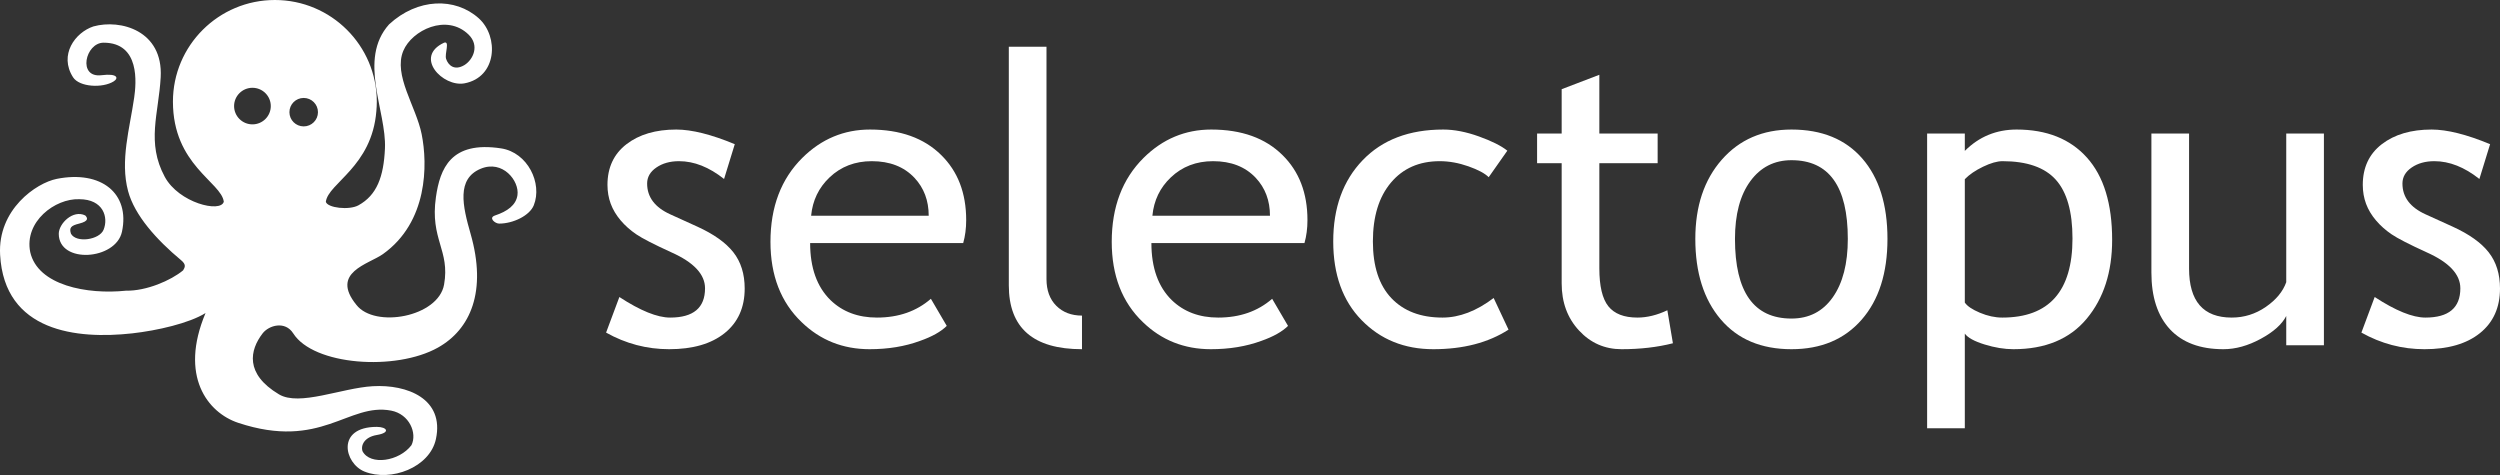 <?xml version="1.0" standalone="no"?>
<!DOCTYPE svg PUBLIC "-//W3C//DTD SVG 1.1//EN" "http://www.w3.org/Graphics/SVG/1.1/DTD/svg11.dtd">
<!--Generator: Xara Designer (www.xara.com), SVG filter version: 5.0.0.2-->
<svg stroke-width="0.501" stroke-linejoin="bevel" fill-rule="evenodd" xmlns:xlink="http://www.w3.org/1999/xlink" xmlns="http://www.w3.org/2000/svg" version="1.1" overflow="visible" width="225pt" height="42.75pt" viewBox="0 0 225 42.75">
 <rect x="0" y="0" width="225" height="42.75" fill="#333333" stroke="none"/>
 <defs>
  <marker id="DefaultArrow2" markerUnits="strokeWidth" viewBox="0 0 1 1" markerWidth="1" markerHeight="1" overflow="visible" orient="auto">
   <!-- REF_ARROW_STRAIGHT (-2) -->
   <g transform="scale(0.009)">
    <!-- 1/108 -->
    <path d="M -9 54 L -9 -54 L 117 0 z"/>
   </g>
  </marker>
  <marker id="DefaultArrow3" markerUnits="strokeWidth" viewBox="0 0 1 1" markerWidth="1" markerHeight="1" overflow="visible" orient="auto">
   <!-- REF_ARROW_ANGLED -->
   <g transform="scale(0.009)">
    <path d="M -27 54 L -9 0 L -27 -54 L 135 0 z"/>
   </g>
  </marker>
  <marker id="DefaultArrow4" markerUnits="strokeWidth" viewBox="0 0 1 1" markerWidth="1" markerHeight="1" overflow="visible" orient="auto">
   <!-- REF_ARROW_ROUNDED -->
   <g transform="scale(0.009)">
    <path d="M -9,0 L -9,-45 C -9,-51.708 2.808,-56.580 9,-54 L 117,-9 C 120.916,-7.369 126.000,-4.242 126,0 C 126,4.242 120.916,7.369 117,9 L 9,54 C 2.808,56.580 -9,51.708 -9,45 z"/>
   </g>
  </marker>
  <marker id="DefaultArrow5" markerUnits="strokeWidth" viewBox="0 0 1 1" markerWidth="1" markerHeight="1" overflow="visible" orient="auto">
   <!-- REF_ARROW_SPOT -->
   <g transform="scale(0.009)">
    <path d="M -54, 0 C -54,29.807 -29.807,54 0,54 C 29.807,54 54,29.807 54,0 C 54,-29.807 29.807,-54 0,-54 C -29.807,-54 -54,-29.807 -54,0 z"/>
   </g>
  </marker>
  <marker id="DefaultArrow6" markerUnits="strokeWidth" viewBox="0 0 1 1" markerWidth="1" markerHeight="1" overflow="visible" orient="auto">
   <!-- REF_ARROW_DIAMOND -->
   <g transform="scale(0.009)">
    <path d="M -63,0 L 0,63 L 63,0 L 0,-63 z"/>
   </g>
  </marker>
  <marker id="DefaultArrow7" markerUnits="strokeWidth" viewBox="0 0 1 1" markerWidth="1" markerHeight="1" overflow="visible" orient="auto">
   <!-- REF_ARROW_FEATHER -->
   <g transform="scale(0.009)">
    <path d="M 18,-54 L 108,-54 L 63,0 L 108,54 L 18, 54 L -36,0 z"/>
   </g>
  </marker>
  <marker id="DefaultArrow8" markerUnits="strokeWidth" viewBox="0 0 1 1" markerWidth="1" markerHeight="1" overflow="visible" orient="auto">
   <!-- REF_ARROW_FEATHER2 -->
   <g transform="scale(0.009)">
    <path d="M -36,0 L 18,-54 L 54,-54 L 18,-18 L 27,-18 L 63,-54 L 99,-54 L 63,-18 L 72,-18 L 108,-54 L 144,-54 L 90,0 L 144,54 L 108,54 L 72,18 L 63,18 L 99,54 L 63,54 L 27,18 L 18,18 L 54,54 L 18,54 z"/>
   </g>
  </marker>
  <marker id="DefaultArrow9" markerUnits="strokeWidth" viewBox="0 0 1 1" markerWidth="1" markerHeight="1" overflow="visible" orient="auto">
   <!-- REF_ARROW_HOLLOWDIAMOND -->
   <g transform="scale(0.009)">
    <path d="M 0,45 L -45,0 L 0, -45 L 45, 0 z M 0, 63 L-63, 0 L 0, -63 L 63, 0 z"/>
   </g>
  </marker>
  <filter id="StainedFilter">
   <feBlend mode="multiply" in2="BackgroundImage" in="SourceGraphic" result="blend"/>
   <feComposite in="blend" in2="SourceAlpha" operator="in" result="comp"/>
  </filter>
  <filter id="BleachFilter">
   <feBlend mode="screen" in2="BackgroundImage" in="SourceGraphic" result="blend"/>
   <feComposite in="blend" in2="SourceAlpha" operator="in" result="comp"/>
  </filter>
  <filter id="InvertTransparencyBitmapFilter">
   <feComponentTransfer>
    <feFuncR type="gamma" amplitude="1.055" exponent=".417" offset="-0.055"/>
    <feFuncG type="gamma" amplitude="1.055" exponent=".417" offset="-0.055"/>
    <feFuncB type="gamma" amplitude="1.055" exponent=".417" offset="-0.055"/>
   </feComponentTransfer>
   <feComponentTransfer>
    <feFuncR type="linear" slope="-1" intercept="1"/>
    <feFuncG type="linear" slope="-1" intercept="1"/>
    <feFuncB type="linear" slope="-1" intercept="1"/>
    <feFuncA type="linear" slope="1" intercept="0"/>
   </feComponentTransfer>
   <feComponentTransfer>
    <feFuncR type="gamma" amplitude="1" exponent="2.4" offset="0"/>
    <feFuncG type="gamma" amplitude="1" exponent="2.4" offset="0"/>
    <feFuncB type="gamma" amplitude="1" exponent="2.4" offset="0"/>
   </feComponentTransfer>
  </filter>
 </defs>
 <g id="Document" fill="none" stroke="black" font-family="Times New Roman" font-size="16" transform="scale(1 -1)">
  <g id="Spread" transform="translate(0 -42.75)">
   <g id="Layer 1">
    <g id="Group" fill="#ffffff" stroke-linejoin="round" stroke-linecap="round" stroke="none">
     <path d="M 32.811,0.307 C 30.976,1.039 30.231,4.331 33.912,4.331 C 34.829,4.331 35.188,3.813 33.912,3.6 C 32.811,3.417 32.444,2.685 32.628,2.137 C 33.321,0.835 35.931,1.223 37.031,2.685 C 37.564,3.764 36.847,5.482 35.196,5.796 C 31.343,6.527 28.908,2.215 21.435,4.697 C 18.683,5.613 16.114,8.906 18.499,14.577 C 17.032,13.662 14.157,12.999 11.894,12.747 C 6.939,12.198 0.395,12.869 0.01,19.817 C -0.216,23.908 3.271,26.285 5.104,26.651 C 9.12,27.451 11.715,25.33 10.977,21.894 C 10.426,19.333 5.289,18.97 5.289,21.711 C 5.289,22.626 6.573,23.908 7.674,23.358 C 7.886,23.139 8.029,22.852 7.124,22.626 C 6.389,22.444 6.206,22.26 6.389,21.711 C 6.871,20.854 8.959,21.163 9.325,22.078 C 9.767,23.163 9.325,24.822 7.124,24.822 C 4.961,24.898 2.169,22.81 2.719,20.066 C 3.398,17.05 7.857,16.224 11.344,16.589 C 13.161,16.552 15.38,17.503 16.481,18.419 C 16.635,18.689 16.793,18.922 16.297,19.333 C 14.096,21.163 12.111,23.37 11.527,25.553 C 10.793,28.298 11.682,31.208 12.077,33.969 C 12.261,35.249 12.623,38.908 9.325,38.908 C 7.674,38.908 6.957,35.709 9.142,35.982 C 10.609,36.164 10.676,35.708 10.242,35.432 C 9.247,34.799 7.144,34.904 6.573,35.798 C 5.289,37.811 6.756,39.824 8.407,40.372 C 10.847,41.048 14.696,39.995 14.462,35.798 C 14.279,32.505 13.159,29.927 14.83,26.834 C 16.097,24.487 19.867,23.566 20.142,24.597 C 19.917,26.363 15.564,27.9 15.564,33.604 C 15.564,38.652 19.674,42.75 24.738,42.75 C 29.801,42.75 33.912,38.652 33.912,33.604 C 33.912,33.32 33.899,33.039 33.873,32.761 C 33.476,27.731 29.53,26.267 29.326,24.586 C 29.47,24.038 31.422,23.81 32.261,24.273 C 33.912,25.185 34.532,26.825 34.646,29.395 C 34.795,32.746 32.194,37.389 35.013,40.554 C 37.581,42.932 40.968,43.003 43.086,41.105 C 44.921,39.458 44.737,35.798 41.802,35.249 C 39.869,34.888 37.214,37.628 39.967,38.908 C 40.517,39.091 39.996,37.906 40.151,37.446 C 40.334,36.896 40.884,36.347 41.802,36.896 C 42.586,37.385 43.183,38.652 42.169,39.64 C 40.204,41.554 37.072,40.032 36.298,38.176 C 35.38,35.982 37.447,33.176 37.949,30.676 C 38.499,27.933 38.511,22.766 34.463,19.881 C 33.178,18.968 29.692,18.236 32.078,15.309 C 33.733,13.182 39.45,14.217 39.967,17.139 C 40.517,20.248 38.687,21.194 39.233,25.004 C 39.6,27.566 40.559,30.092 45.104,29.395 C 47.49,29.029 48.835,26.255 48.04,24.273 C 47.674,23.358 46.205,22.626 44.921,22.626 C 44.554,22.626 43.93,23.15 44.554,23.358 C 45.655,23.724 46.443,24.283 46.572,25.188 C 46.756,26.468 45.246,28.386 43.269,27.566 C 41.068,26.651 41.636,24.21 42.352,21.711 C 43.836,16.538 42.352,13.113 39.416,11.467 C 35.617,9.337 28.218,9.862 26.39,12.747 C 25.658,13.9 24.196,13.472 23.637,12.747 C 22.48,11.246 22.016,9.106 25.105,7.26 C 26.94,6.161 30.733,7.826 33.545,7.991 C 36.664,8.174 40.01,6.849 39.233,3.235 C 38.683,0.673 35.181,-0.638 32.811,0.307 Z M 28.617,32.654 C 28.617,33.362 28.041,33.935 27.333,33.935 C 26.624,33.935 26.048,33.362 26.048,32.654 C 26.048,31.947 26.624,31.374 27.333,31.374 C 28.041,31.374 28.617,31.947 28.617,32.654 Z M 24.371,33.203 C 24.371,34.112 23.631,34.849 22.72,34.849 C 21.808,34.849 21.068,34.112 21.068,33.203 C 21.068,32.294 21.808,31.557 22.72,31.557 C 23.631,31.557 24.371,32.294 24.371,33.203 Z" stroke-width="0.183" marker-start="none" marker-end="none" stroke-miterlimit="79.84"/>
     <g id="Group_1" fill-rule="nonzero" stroke-width="0.914" stroke-miterlimit="79.84">
      <g id="Group_2">
       <path d="M 54.548,12.816 L 55.743,16.019 C 57.634,14.784 59.158,14.168 60.312,14.168 C 62.406,14.168 63.453,15.047 63.453,16.803 C 63.453,18.06 62.442,19.14 60.42,20.041 C 58.86,20.753 57.81,21.292 57.269,21.66 C 56.727,22.027 56.257,22.446 55.859,22.914 C 55.461,23.383 55.163,23.882 54.966,24.41 C 54.771,24.937 54.673,25.504 54.672,26.109 C 54.673,27.674 55.244,28.896 56.386,29.774 C 57.528,30.652 59.021,31.091 60.865,31.091 C 62.258,31.091 64.012,30.652 66.13,29.774 L 65.166,26.642 C 63.821,27.709 62.471,28.244 61.115,28.244 C 60.305,28.244 59.625,28.054 59.071,27.673 C 58.518,27.295 58.242,26.815 58.242,26.233 C 58.242,25.011 58.938,24.087 60.33,23.457 L 62.757,22.354 C 64.244,21.677 65.327,20.907 66.005,20.041 C 66.683,19.175 67.022,18.089 67.022,16.785 C 67.022,15.077 66.421,13.739 65.22,12.771 C 64.019,11.804 62.352,11.322 60.223,11.322 C 58.212,11.322 56.321,11.82 54.548,12.816 Z" marker-start="none" marker-end="none"/>
       <path d="M 86.689,20.877 L 72.912,20.877 C 72.912,18.647 73.525,16.932 74.75,15.735 C 75.833,14.691 77.224,14.168 78.926,14.168 C 80.865,14.168 82.483,14.732 83.78,15.859 L 85.208,13.42 C 84.685,12.899 83.881,12.448 82.799,12.068 C 81.442,11.571 79.932,11.322 78.265,11.322 C 75.863,11.322 73.822,12.134 72.144,13.759 C 70.276,15.55 69.342,17.959 69.342,20.984 C 69.342,24.128 70.3,26.648 72.215,28.547 C 73.929,30.243 75.958,31.091 78.301,31.091 C 81.026,31.091 83.161,30.326 84.708,28.796 C 86.208,27.324 86.957,25.373 86.957,22.941 C 86.957,22.194 86.867,21.507 86.689,20.877 Z M 78.462,28.244 C 76.951,28.244 75.684,27.757 74.661,26.785 C 73.685,25.86 73.132,24.709 73.001,23.333 L 83.584,23.333 C 83.584,24.697 83.156,25.836 82.299,26.749 C 81.359,27.745 80.081,28.244 78.462,28.244 Z" marker-start="none" marker-end="none"/>
       <path d="M 90.793,17.069 L 90.793,38.546 L 94.184,38.546 L 94.184,17.638 C 94.184,16.619 94.48,15.814 95.068,15.228 C 95.657,14.64 96.428,14.347 97.379,14.346 L 97.379,11.322 C 92.989,11.322 90.794,13.237 90.793,17.069 Z" marker-start="none" marker-end="none"/>
       <path d="M 117.403,20.877 L 103.626,20.877 C 103.626,18.647 104.239,16.932 105.464,15.735 C 106.547,14.691 107.938,14.168 109.64,14.168 C 111.579,14.168 113.197,14.732 114.494,15.859 L 115.922,13.42 C 115.398,12.899 114.595,12.448 113.513,12.068 C 112.156,11.571 110.645,11.322 108.979,11.322 C 106.576,11.322 104.536,12.134 102.858,13.759 C 100.99,15.55 100.056,17.959 100.056,20.984 C 100.056,24.128 101.014,26.648 102.929,28.547 C 104.643,30.243 106.672,31.091 109.015,31.091 C 111.74,31.091 113.875,30.326 115.422,28.796 C 116.922,27.324 117.671,25.373 117.671,22.941 C 117.671,22.194 117.581,21.507 117.403,20.877 Z M 109.176,28.244 C 107.665,28.244 106.398,27.757 105.375,26.785 C 104.399,25.86 103.846,24.709 103.715,23.333 L 114.298,23.333 C 114.298,24.697 113.87,25.836 113.013,26.749 C 112.073,27.745 110.795,28.244 109.176,28.244 Z" marker-start="none" marker-end="none"/>
       <path d="M 135.66,29.188 L 133.983,26.802 C 133.638,27.147 133.028,27.473 132.154,27.781 C 131.279,28.089 130.42,28.244 129.574,28.244 C 127.731,28.244 126.267,27.6 125.184,26.313 C 124.101,25.026 123.56,23.261 123.56,21.019 C 123.56,18.789 124.114,17.09 125.22,15.921 C 126.326,14.754 127.862,14.168 129.824,14.168 C 131.347,14.168 132.882,14.757 134.429,15.93 L 135.767,13.082 C 133.947,11.908 131.692,11.322 129.003,11.322 C 126.398,11.322 124.245,12.193 122.543,13.938 C 120.842,15.681 119.991,18.042 119.991,21.019 C 119.991,24.057 120.874,26.495 122.641,28.332 C 124.408,30.172 126.826,31.091 129.896,31.091 C 130.884,31.091 131.954,30.883 133.108,30.468 C 134.262,30.053 135.113,29.626 135.66,29.188 Z" marker-start="none" marker-end="none"/>
       <path d="M 140.55,28.065 L 138.338,28.065 L 138.338,30.735 L 140.55,30.735 L 140.55,34.722 L 143.941,36.02 L 143.941,30.735 L 149.188,30.735 L 149.188,28.065 L 143.941,28.065 L 143.941,18.6 C 143.941,16.998 144.212,15.859 144.753,15.183 C 145.295,14.507 146.166,14.168 147.367,14.168 C 148.236,14.168 149.134,14.388 150.062,14.827 L 150.562,11.856 C 149.158,11.499 147.618,11.322 145.94,11.322 C 144.429,11.322 143.152,11.882 142.112,13.003 C 141.07,14.124 140.55,15.538 140.55,17.247 L 140.55,28.065 Z" marker-start="none" marker-end="none"/>
       <path d="M 152.579,21.251 C 152.579,24.193 153.373,26.569 154.961,28.377 C 156.549,30.186 158.64,31.091 161.234,31.091 C 163.97,31.091 166.094,30.221 167.606,28.484 C 169.116,26.746 169.872,24.334 169.872,21.251 C 169.872,18.178 169.099,15.755 167.552,13.982 C 166.006,12.209 163.899,11.322 161.234,11.322 C 158.51,11.322 156.386,12.217 154.863,14.009 C 153.34,15.799 152.579,18.214 152.579,21.251 Z M 156.148,21.251 C 156.148,16.469 157.843,14.08 161.234,14.08 C 162.817,14.08 164.058,14.721 164.956,16.001 C 165.854,17.283 166.303,19.033 166.303,21.251 C 166.303,25.972 164.613,28.333 161.234,28.332 C 159.687,28.333 158.453,27.704 157.532,26.447 C 156.609,25.19 156.148,23.458 156.148,21.251 Z" marker-start="none" marker-end="none"/>
       <path d="M 176.833,12.727 L 176.833,4.204 L 173.441,4.204 L 173.441,30.735 L 176.833,30.735 L 176.833,29.169 C 178.117,30.45 179.67,31.091 181.491,31.091 C 184.203,31.091 186.315,30.249 187.826,28.564 C 189.337,26.879 190.093,24.412 190.093,21.162 C 190.093,18.266 189.332,15.903 187.808,14.072 C 186.285,12.237 184.084,11.322 181.205,11.322 C 180.397,11.322 179.531,11.464 178.609,11.748 C 177.686,12.034 177.095,12.36 176.833,12.727 Z M 176.833,26.624 L 176.833,15.521 C 177.047,15.2 177.499,14.896 178.189,14.604 C 178.879,14.314 179.551,14.168 180.205,14.168 C 184.417,14.168 186.524,16.54 186.524,21.286 C 186.524,23.695 186.024,25.457 185.025,26.572 C 184.025,27.686 182.425,28.244 180.224,28.244 C 179.748,28.244 179.165,28.078 178.474,27.745 C 177.785,27.413 177.238,27.04 176.833,26.624 Z" marker-start="none" marker-end="none"/>
       <path d="M 197.016,30.735 L 197.016,18.581 C 197.016,15.639 198.296,14.168 200.854,14.168 C 201.972,14.168 202.995,14.488 203.924,15.129 C 204.852,15.771 205.465,16.512 205.762,17.354 L 205.762,30.735 L 209.152,30.735 L 209.152,11.678 L 205.762,11.678 L 205.762,14.311 C 205.381,13.563 204.616,12.878 203.468,12.256 C 202.32,11.633 201.199,11.322 200.104,11.322 C 198.011,11.322 196.407,11.921 195.294,13.118 C 194.182,14.317 193.626,16.02 193.626,18.225 L 193.626,30.735 L 197.016,30.735 Z" marker-start="none" marker-end="none"/>
       <path d="M 212.526,12.816 L 213.721,16.019 C 215.613,14.784 217.136,14.168 218.29,14.168 C 220.384,14.168 221.431,15.047 221.431,16.803 C 221.431,18.06 220.42,19.14 218.398,20.041 C 216.839,20.753 215.788,21.292 215.247,21.66 C 214.705,22.027 214.235,22.446 213.837,22.914 C 213.439,23.383 213.141,23.882 212.944,24.41 C 212.749,24.937 212.651,25.504 212.65,26.109 C 212.651,27.674 213.222,28.896 214.364,29.774 C 215.507,30.652 216.999,31.091 218.843,31.091 C 220.236,31.091 221.991,30.652 224.109,29.774 L 223.145,26.642 C 221.799,27.709 220.449,28.244 219.093,28.244 C 218.284,28.244 217.603,28.054 217.049,27.673 C 216.496,27.295 216.22,26.815 216.22,26.233 C 216.22,25.011 216.916,24.087 218.308,23.457 L 220.735,22.354 C 222.222,21.677 223.305,20.907 223.983,20.041 C 224.661,19.175 225,18.089 225,16.785 C 225,15.077 224.4,13.739 223.198,12.771 C 221.997,11.804 220.331,11.322 218.201,11.322 C 216.191,11.322 214.299,11.82 212.526,12.816 Z" marker-start="none" marker-end="none"/>
      </g>
     </g>
    </g>
   </g>
  </g>
 </g>
</svg>
